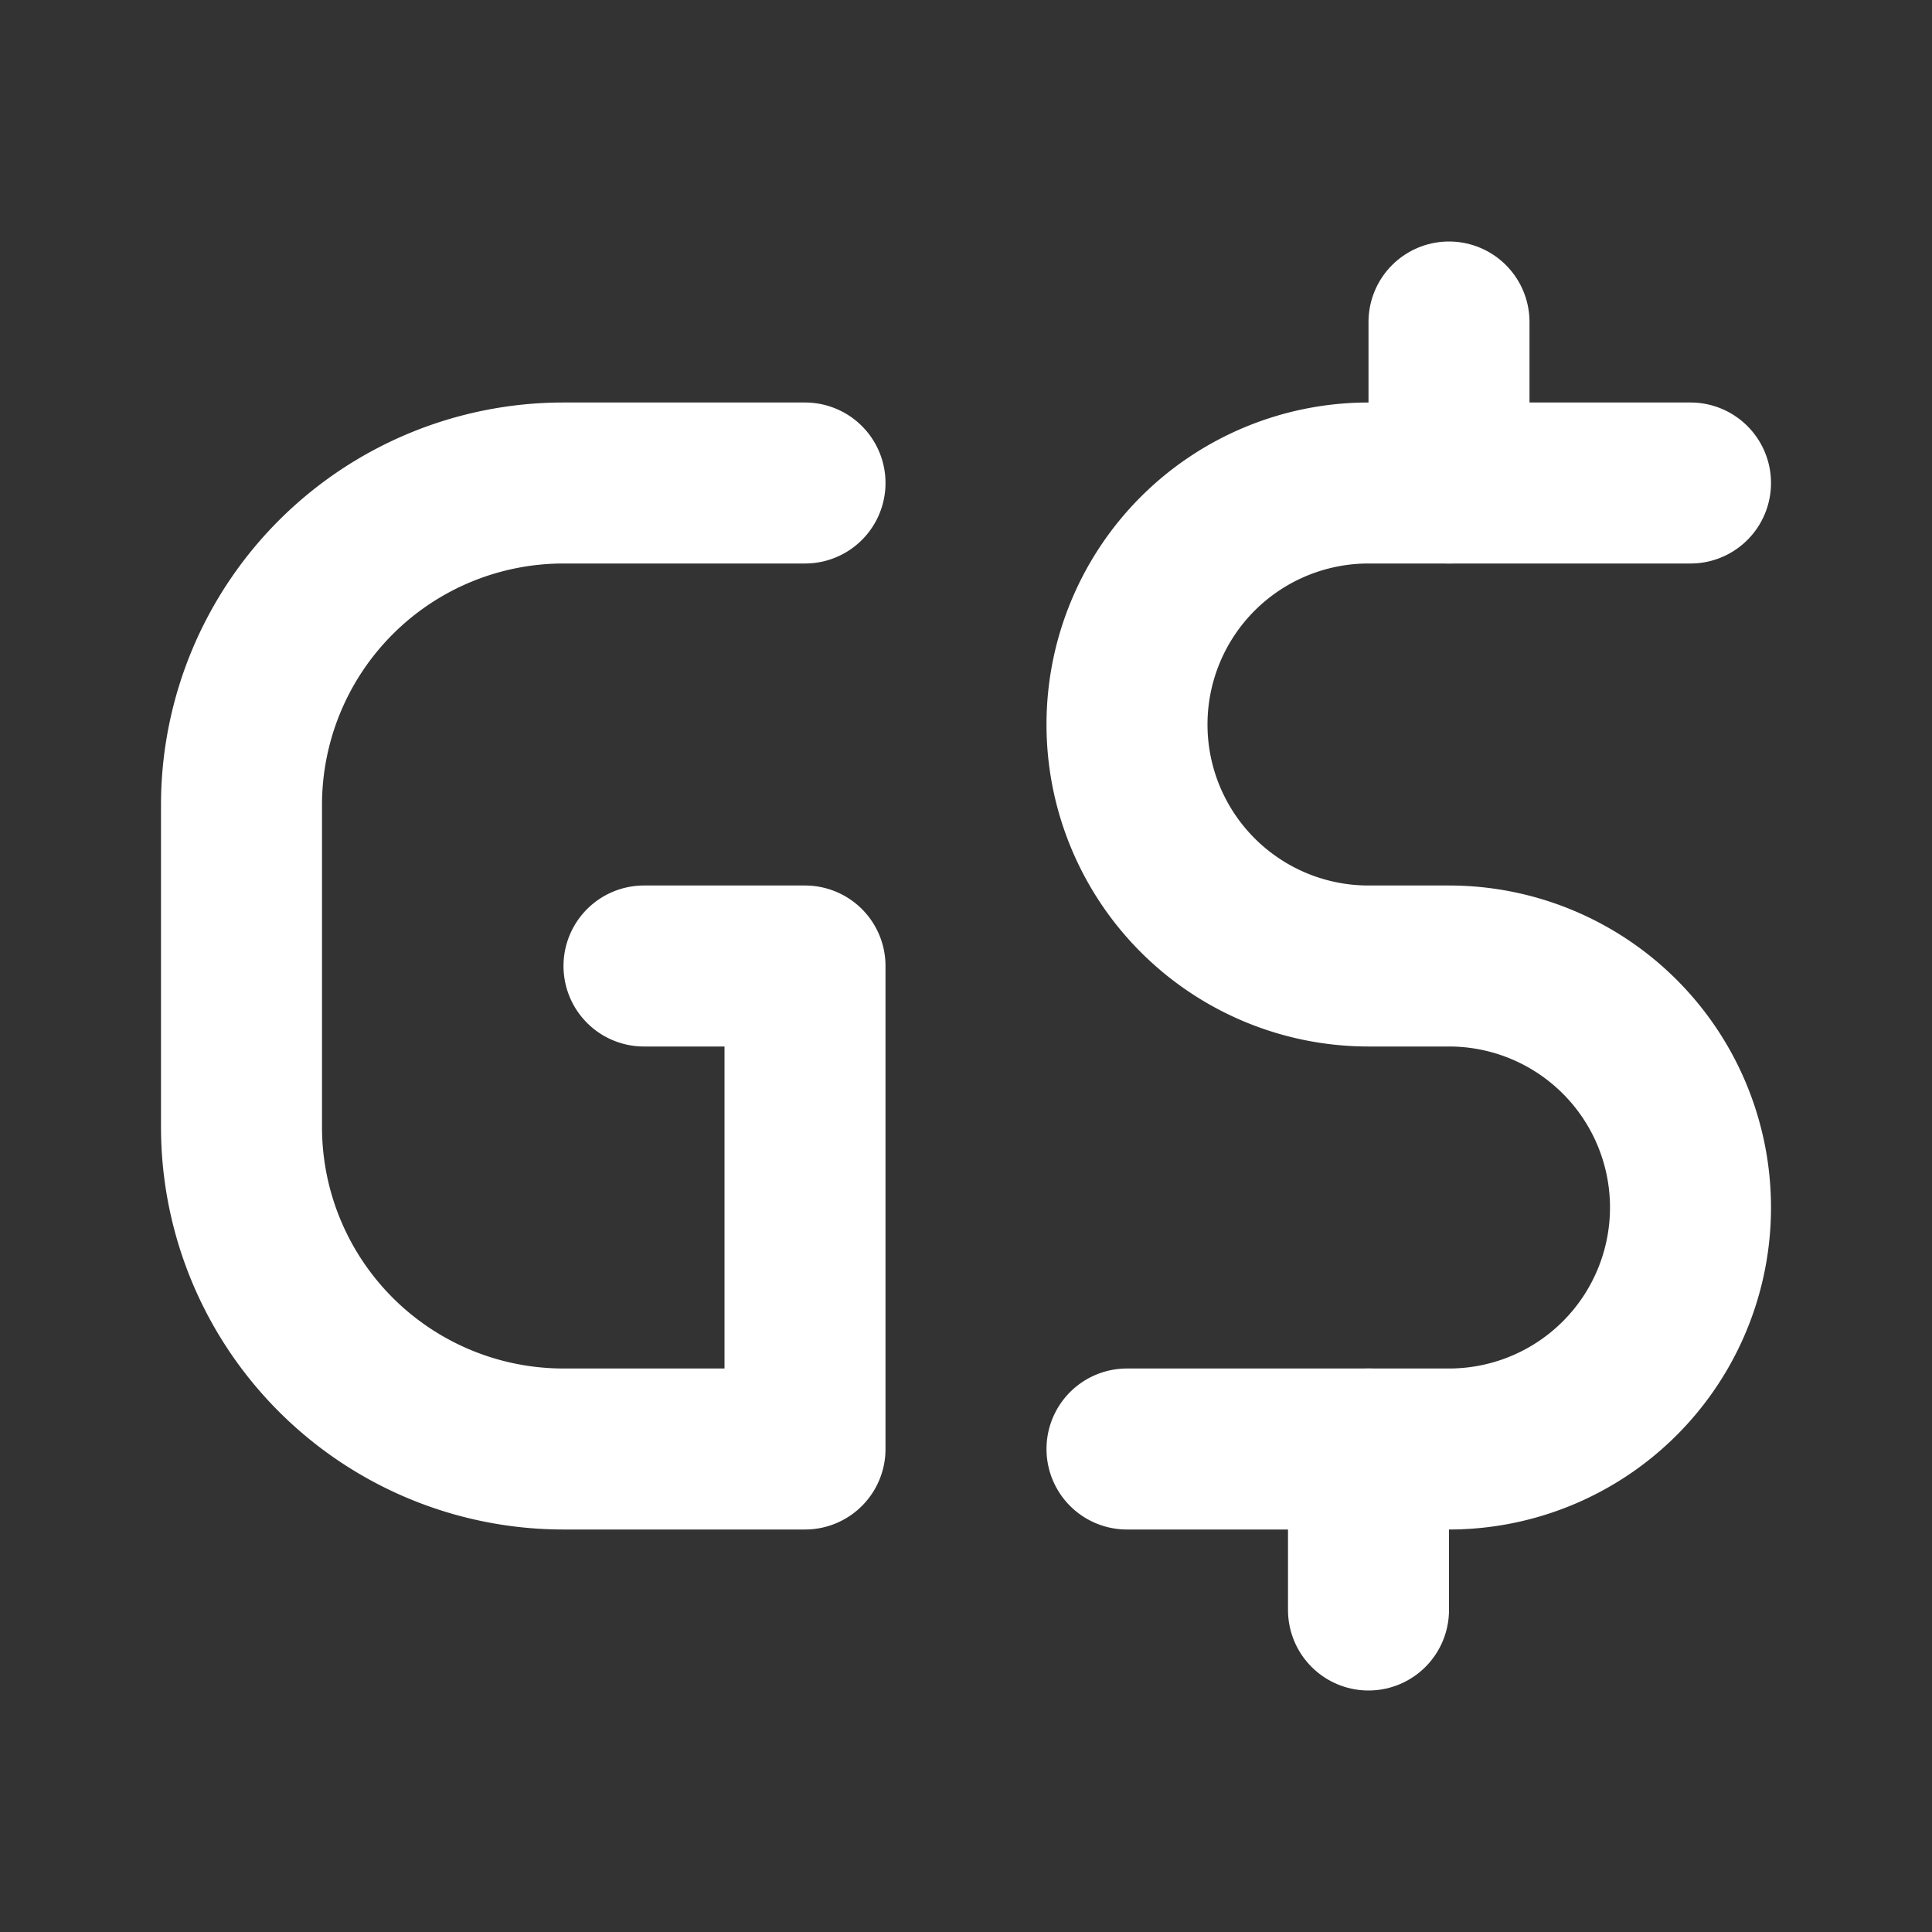 <!--
tags: [exchange, buisness, commerce]
category: Currencies
unicode: "f36d"
version: "1.90"
-->
<svg
  xmlns="http://www.w3.org/2000/svg"
  width="24"
  height="24"
  viewBox="0 0 24 24"
  fill="none"
  stroke="white"
  stroke-width="2"
  stroke-linecap="round"
  stroke-linejoin="round"
>
  <rect x="0" y="0" width="24" height="24" fill="#333333" stroke="none"/>
  <path d="M21 6h-4a3 3 0 0 0 0 6h1a3 3 0 0 1 0 6h-4" />
  <path d="M10 6h-3a4 4 0 0 0 -4 4v4a4 4 0 0 0 4 4h3v-6h-2" />
  <path d="M17 20v-2" />
  <path d="M18 6v-2" />
</svg>
